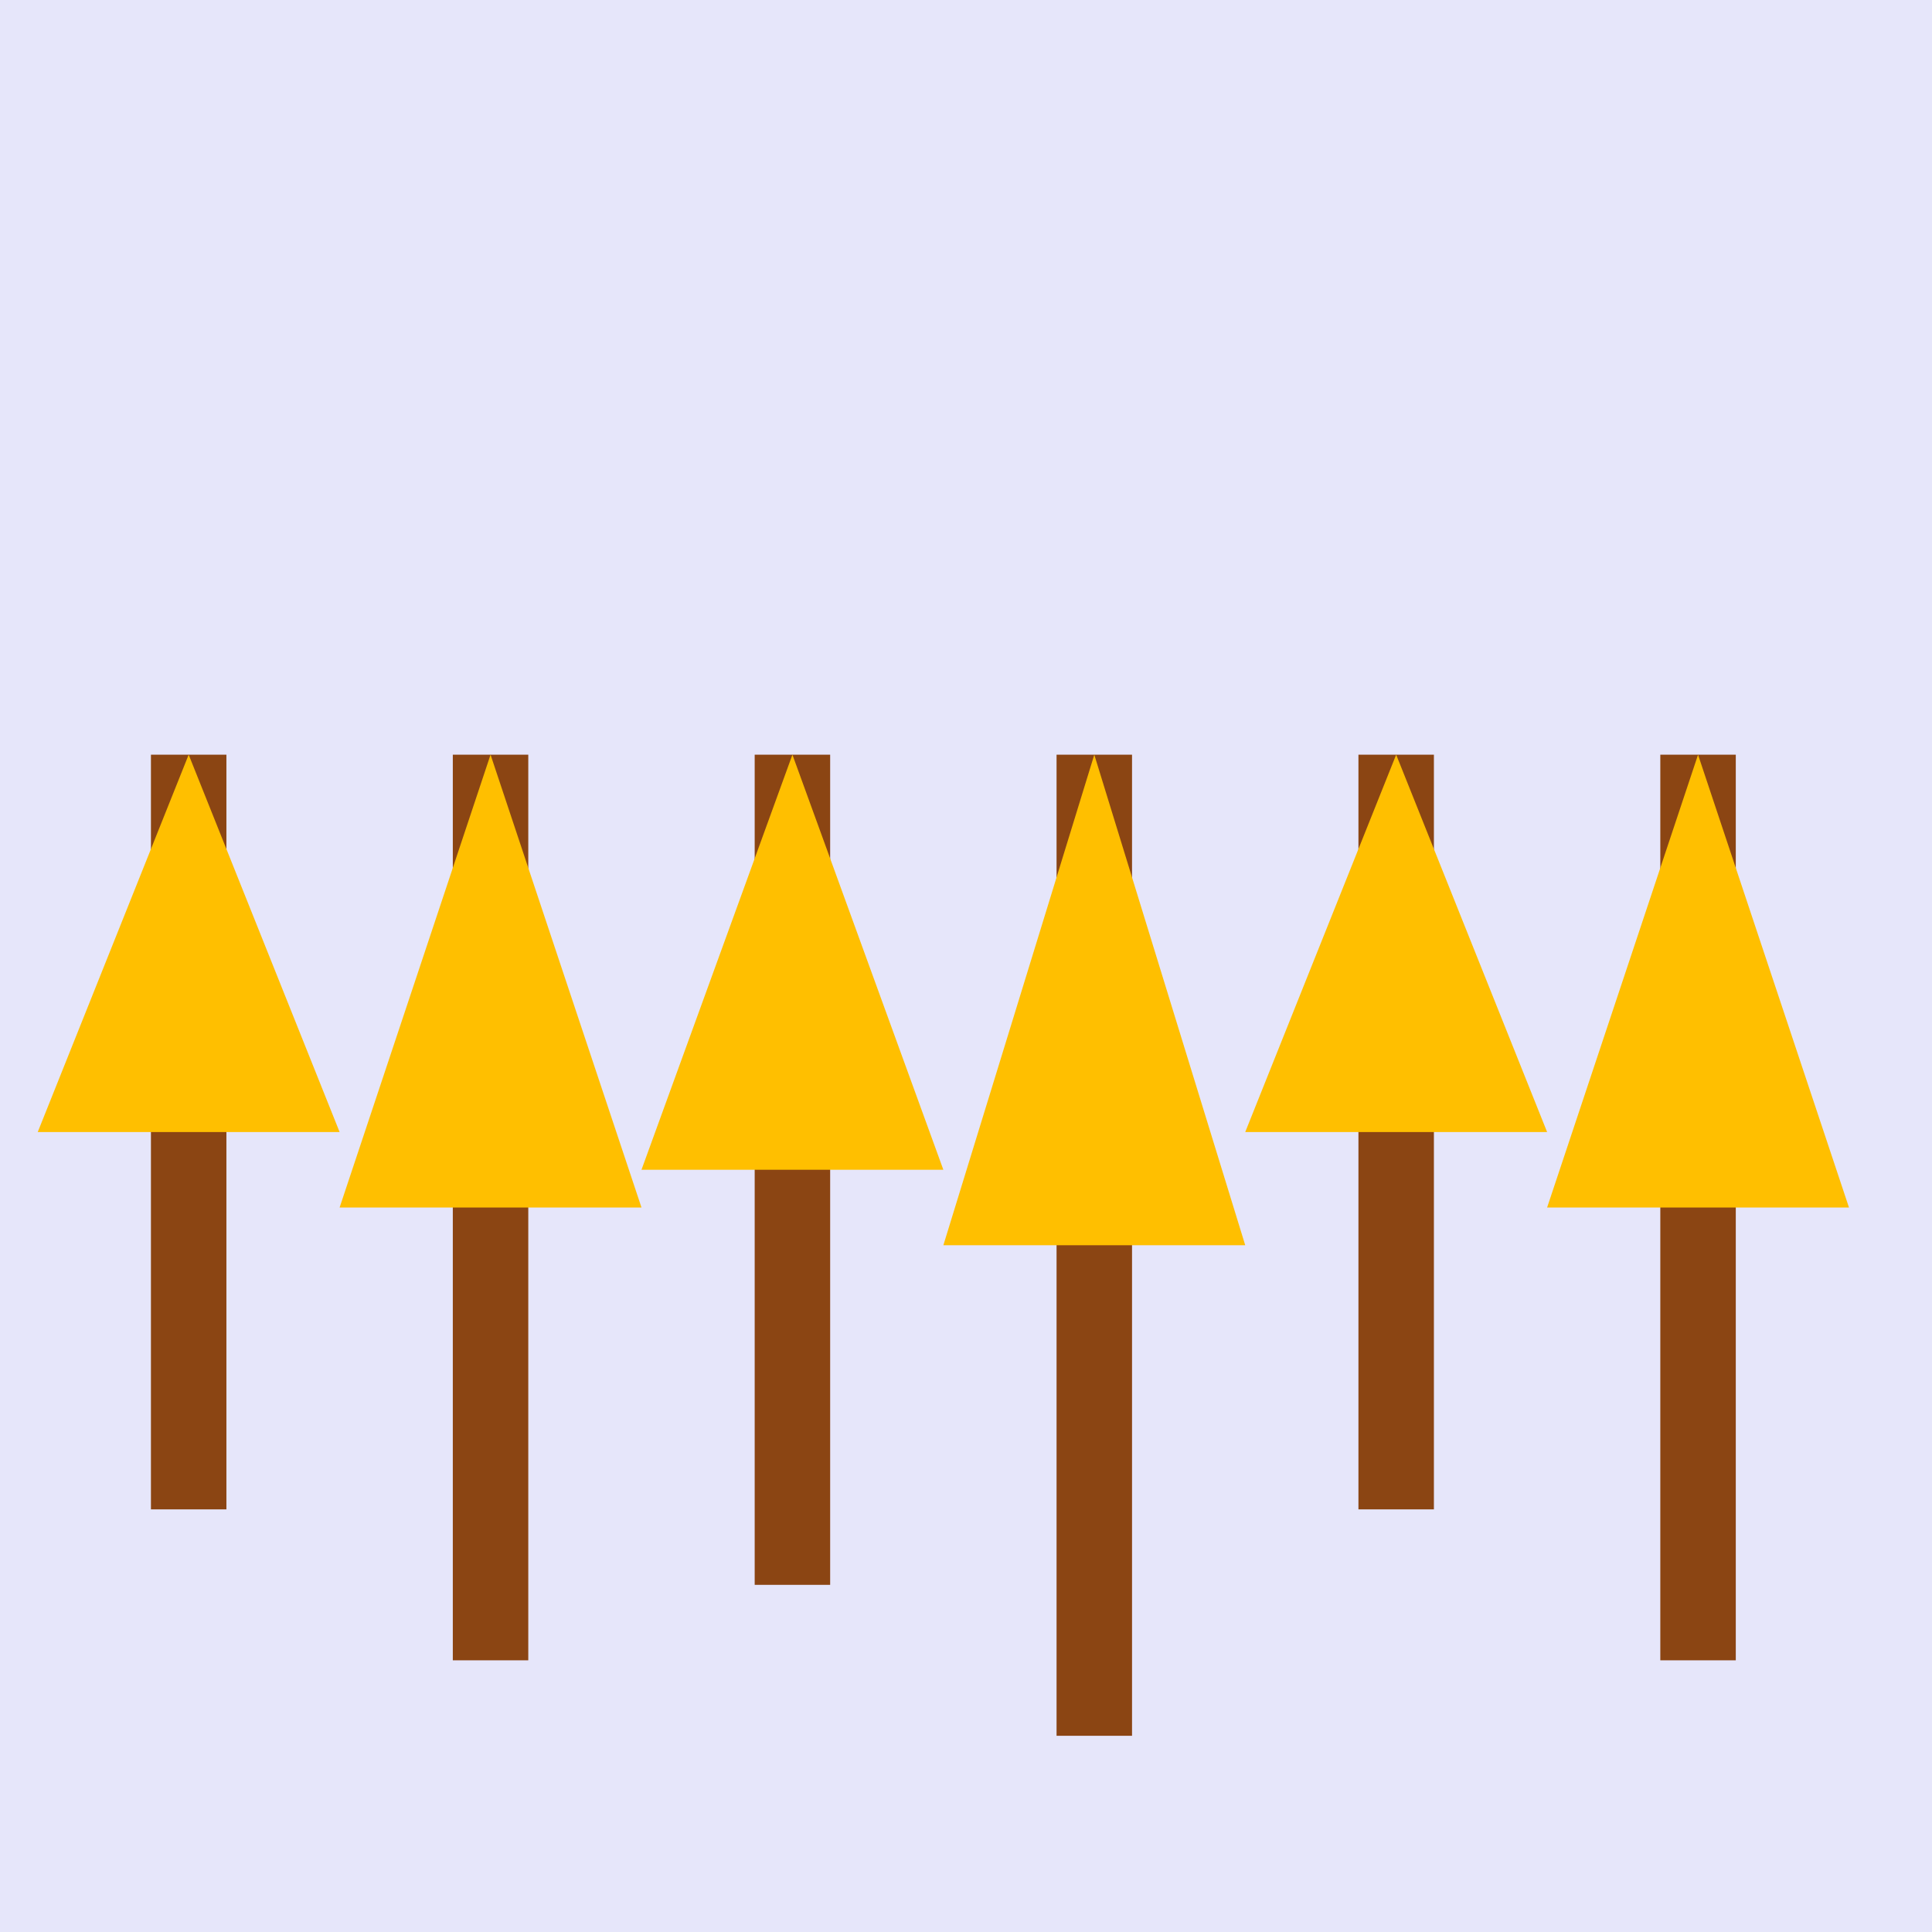 <svg viewBox="0 0 256 256" width="256" height="256"><rect width="256" height="256" fill="#E6E6FA"/><g transform="translate(0, 100)"><rect x="20" y="0" width="10" height="100" fill="#8B4513"/><rect x="60" y="0" width="10" height="120" fill="#8B4513"/><rect x="100" y="0" width="10" height="110" fill="#8B4513"/><rect x="140" y="0" width="10" height="130" fill="#8B4513"/><rect x="180" y="0" width="10" height="100" fill="#8B4513"/><rect x="220" y="0" width="10" height="120" fill="#8B4513"/><polygon points="25,0 5,50 45,50" fill="#FFBF00"/><polygon points="65,0 45,60 85,60" fill="#FFBF00"/><polygon points="105,0 85,55 125,55" fill="#FFBF00"/><polygon points="145,0 125,65 165,65" fill="#FFBF00"/><polygon points="185,0 165,50 205,50" fill="#FFBF00"/><polygon points="225,0 205,60 245,60" fill="#FFBF00"/></g></svg>